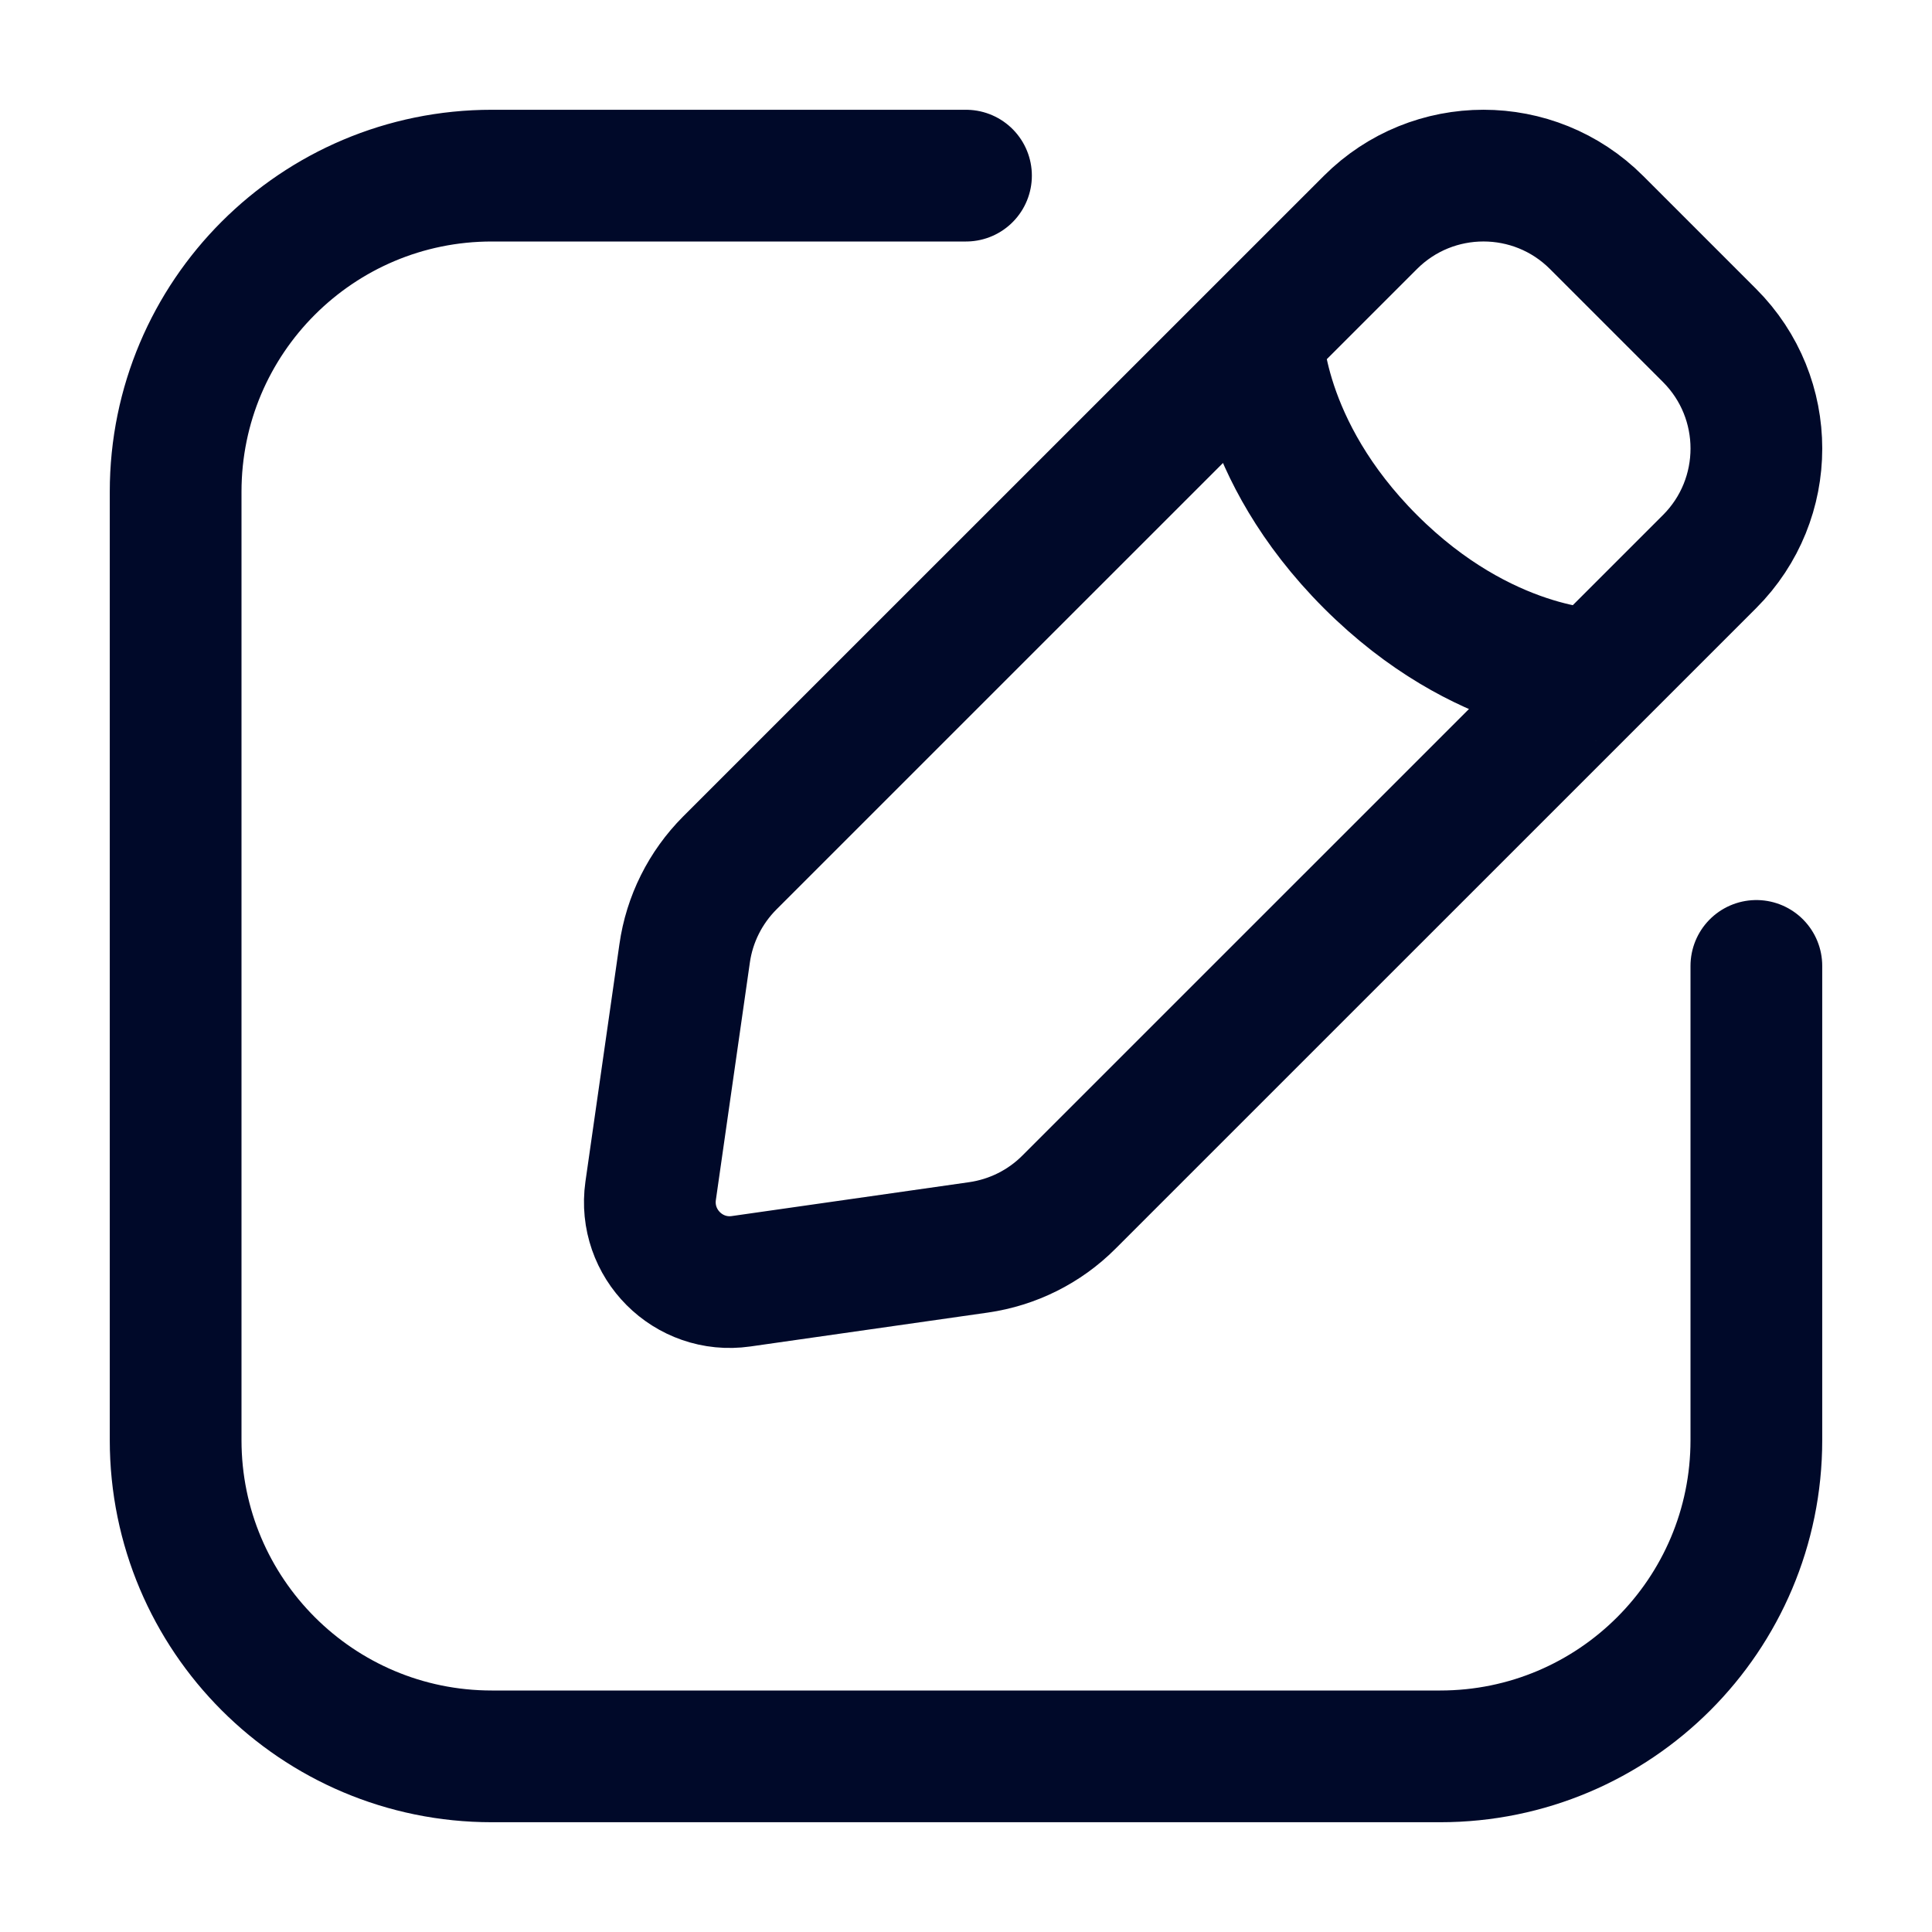 <svg width="22" height="22" viewBox="0 0 22 22" fill="none" xmlns="http://www.w3.org/2000/svg">
<path d="M20 10.999V16.399C20 18.388 18.388 20 16.4 20H5.6C3.612 20 2 18.388 2 16.399V5.6C2 3.611 3.612 2 5.6 2H11M14.318 3.82C14.318 3.82 14.318 5.107 15.605 6.395C16.892 7.682 18.18 7.682 18.18 7.682M8.439 14.59L11.143 14.204C11.532 14.148 11.894 13.968 12.172 13.689L19.467 6.395C20.178 5.684 20.178 4.531 19.467 3.82L18.18 2.533C17.469 1.822 16.316 1.822 15.605 2.533L8.31 9.827C8.032 10.106 7.851 10.467 7.796 10.857L7.409 13.56C7.324 14.161 7.838 14.676 8.439 14.59Z" stroke="#000929" stroke-width="1.5" stroke-linecap="round"/>
</svg>
